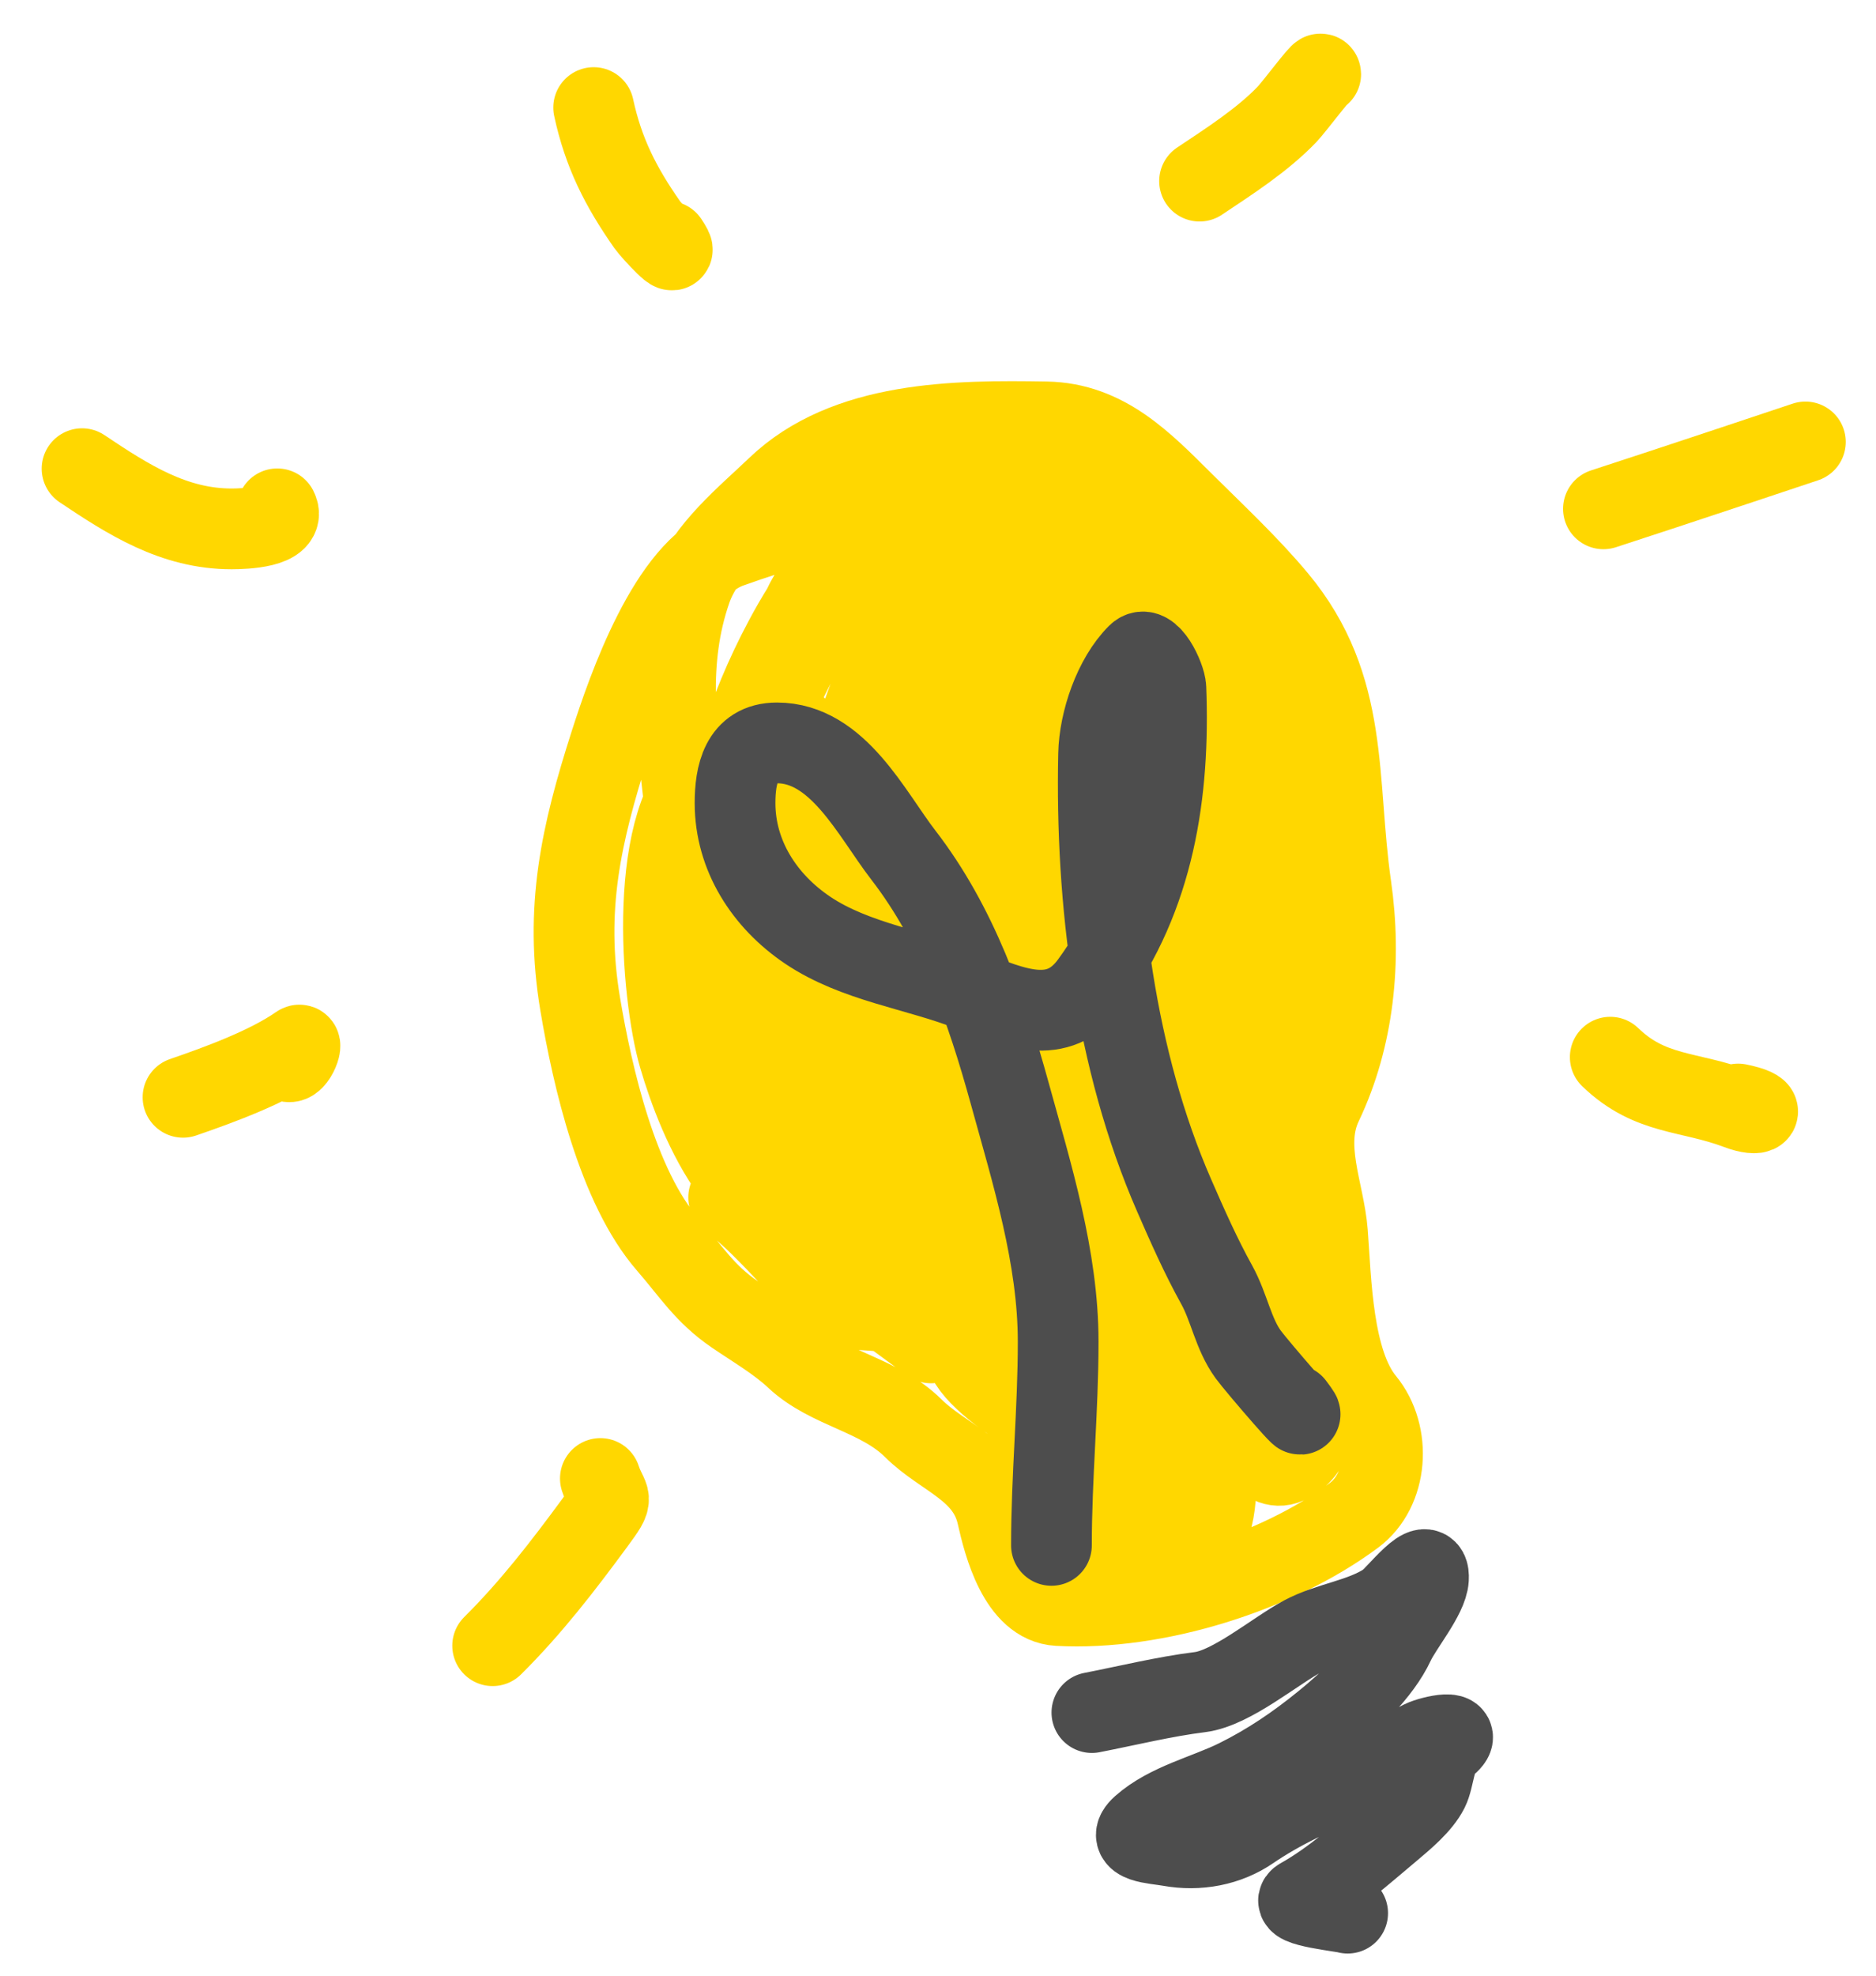 <svg width="38" height="40" viewBox="0 0 38 40" fill="none" xmlns="http://www.w3.org/2000/svg">
<path d="M26.889 21.946C26.772 21.108 26.719 20.326 26.548 19.509C26.305 18.351 25.477 17.31 24.904 16.289C23.783 14.292 22.607 12.035 20.48 10.979C18.467 9.98 16.791 10.372 14.783 11.084C13.551 11.521 12.715 13.942 12.358 15.056C11.774 16.878 11.428 18.397 11.752 20.328C12 21.804 12.509 24.027 13.525 25.195C14.002 25.743 14.27 26.192 14.881 26.609C15.289 26.888 15.756 27.158 16.116 27.497C16.787 28.128 17.811 28.232 18.502 28.919C19.111 29.523 19.99 29.744 20.199 30.679C20.332 31.273 20.639 32.463 21.434 32.506C23.407 32.615 25.863 31.843 27.427 30.679C28.113 30.168 28.192 29.041 27.639 28.369C26.983 27.573 26.964 25.928 26.889 24.954C26.824 24.114 26.378 23.199 26.783 22.352C27.427 21.002 27.581 19.436 27.366 17.944C27.057 15.795 27.355 13.919 25.866 12.13C25.295 11.444 24.6 10.797 23.965 10.166C23.17 9.378 22.398 8.562 21.192 8.542C19.368 8.512 17.142 8.519 15.737 9.866C15.134 10.443 14.283 11.13 14.002 11.934C13.495 13.388 13.701 14.79 13.866 16.297C14.181 19.169 14.159 22.695 16.389 24.909C17.011 25.527 17.348 24.569 17.449 24.112C17.616 23.36 17.323 22.538 17.237 21.795C17.119 20.77 16.847 19.815 16.525 18.832C16.349 18.294 15.548 14.7 14.419 15.522C13.08 16.497 13.387 20.138 13.752 21.389C14.138 22.711 15.166 25.233 17.017 24.759C18.751 24.315 19.297 22.261 18.283 20.93C17.805 20.304 16.079 18.767 15.874 20.426C15.665 22.112 17.018 24.163 18.222 25.188C18.991 25.842 20.602 26.389 20.995 24.985C21.226 24.158 19.71 22.901 18.949 23.059C17.161 23.431 19.224 26.918 19.646 27.595C20.146 28.397 23.089 30.131 22.495 28.038C22.334 27.473 20.916 25.858 20.215 26.293C18.968 27.067 21.634 29.824 22.298 30.114C23.291 30.549 23.234 29.504 22.798 28.956C22.417 28.479 21.587 27.865 21.919 28.994C22.147 29.769 22.877 31.603 23.965 31.393C25.114 31.171 24.477 28.431 24.237 27.813C24.037 27.296 23.62 26.235 23.07 25.962C22.584 25.721 22.971 26.912 23.017 27.03C23.314 27.777 24.075 29.603 25.086 29.603C26.317 29.603 25.216 26.765 25.055 26.376C24.881 25.955 24.705 25.218 24.237 25.007C23.851 24.833 24.192 26.232 24.237 26.376C24.353 26.741 25.149 30.045 26.07 29.633C27.193 29.131 26.469 26.862 26.267 26.045C26.062 25.209 25.785 24.398 25.555 23.57C25.427 23.106 25.38 23.246 25.495 23.646C25.554 23.851 25.794 24.294 26.07 24.157C26.561 23.913 26.501 22.855 26.548 22.42C26.729 20.729 26.572 18.93 26.449 17.237C26.367 16.105 26.264 15.231 25.669 14.296C24.785 12.905 24.624 11.565 23.101 10.603C21.968 9.887 20.639 8.957 19.32 9.7C17.615 10.661 16.34 12.783 15.601 14.529C15.31 15.217 15.012 17.435 16.351 16.357C17.257 15.627 17.834 14.696 18.305 13.649C18.792 12.569 19.428 11.409 19.305 10.189C19.064 7.789 16.528 11.723 16.283 12.258C15.815 13.276 14.073 17.377 15.843 18.004C16.488 18.233 17.184 17.517 17.57 17.087C18.538 16.009 19.322 14.597 19.495 13.145C19.594 12.313 19.447 11.138 18.601 10.693C17.494 10.11 16.264 12.246 15.889 12.95C15.12 14.391 14.629 15.951 14.502 17.583C14.43 18.522 14.307 19.993 15.298 20.547C16.084 20.986 17.1 19.83 17.525 19.328C18.597 18.063 19.274 16.627 19.843 15.086C20.268 13.936 20.469 12.573 20.139 11.37C19.852 10.328 18.749 11.861 18.563 12.152C17.399 13.973 16.89 16.259 16.555 18.365C16.377 19.485 16.029 21.291 16.805 22.269C18.568 24.491 20.97 18.459 21.207 17.613C21.611 16.174 21.826 14.575 21.631 13.085C21.444 11.651 20.536 13.588 20.358 14.055C19.77 15.607 19.572 17.37 19.449 19.012C19.363 20.171 19.14 21.808 19.586 22.939C19.996 23.981 20.857 23.43 21.298 22.773C22.251 21.353 22.505 19.622 22.662 17.959C22.794 16.553 22.787 15.058 22.586 13.657C22.352 12.034 21.764 15.38 21.722 15.642C21.385 17.742 21.17 19.895 21.162 22.021C21.157 23.138 20.777 26.215 22.04 26.925C22.749 27.324 23.376 26.341 23.669 25.834C24.617 24.196 24.618 21.956 24.487 20.133C24.394 18.84 24.233 17.555 24.033 16.274C23.945 15.712 23.895 15.051 23.616 14.537C23.231 13.826 23.09 17.127 23.093 17.312C23.103 17.939 23.659 26.058 24.677 25.571C25.214 25.314 25.27 23.813 25.313 23.352C25.517 21.179 25.165 18.9 24.775 16.763C24.746 16.604 24.332 14.982 24.328 14.995C23.987 16.162 24.162 17.638 24.162 18.832C24.162 20.206 24.091 21.609 24.434 22.954C24.573 23.498 24.874 24.136 25.146 23.285C25.994 20.629 25.225 17.349 24.502 14.717C24.311 14.021 24.282 14.525 24.328 14.92C24.449 15.96 24.597 17.117 24.98 18.095C25.044 18.258 25.511 19.29 25.851 18.877C26.18 18.478 25.827 17.334 25.715 16.921C25.316 15.46 24.561 14.106 23.76 12.829C23.328 12.14 22.83 11.313 21.987 11.069C19.842 10.448 20.071 16.86 20.101 17.718C20.151 19.136 20.324 20.534 20.745 21.893C20.809 22.1 21.22 23.399 21.563 22.803C22.066 21.929 21.22 20.243 20.828 19.479C20.471 18.781 19.212 16.316 18.237 16.349C17.199 16.385 17.209 18.378 17.237 19.012C17.317 20.81 17.726 22.585 18.54 24.202C18.935 24.986 19.627 25.85 20.533 26.053C20.906 26.136 21.738 26.031 21.608 25.466C21.479 24.902 20.724 24.59 20.298 24.308C19.45 23.746 18.649 23.142 17.737 22.683C16.183 21.9 17.677 24.518 17.972 25.082C18.45 25.996 19.099 27.151 20.124 27.549C20.557 27.718 20.676 27.416 20.32 27.151C19.629 26.636 18.943 26.113 18.237 25.616C17.956 25.419 16.948 24.356 16.555 24.443C16.534 24.448 18.316 26.766 18.639 27.015C19.739 27.865 16.404 25.359 15.252 24.578C14.355 23.97 14.855 24.282 15.374 24.789C15.857 25.262 16.299 25.765 16.767 26.248C17.155 26.648 17.682 26.433 18.237 26.632C19.024 26.913 19.843 27.848 20.752 27.196C21.631 26.566 21.551 26.365 21.98 27.519C22.494 28.907 22.749 30.377 23.07 31.814C23.18 32.304 23.342 31.714 23.419 31.514C23.625 30.981 23.878 30.373 23.889 29.799C23.909 28.76 23.059 28.457 22.396 29.325C22.2 29.582 21.379 31.34 22.389 30.882C22.895 30.652 23.089 30.323 23.207 29.784C23.565 28.143 23.561 26.347 23.419 24.684C23.382 24.245 23.329 22.106 22.654 21.938C21.867 21.743 21.483 24.846 21.434 25.3C21.301 26.538 21.059 27.794 21.298 29.031C21.512 30.144 22.035 29.763 22.358 28.896C22.872 27.521 22.912 25.894 22.851 24.451C22.808 23.448 22.688 22.478 22.457 21.502C22.382 21.186 22.31 20.425 21.972 20.216C21.397 19.859 21.311 22.262 21.298 22.48C21.256 23.164 21.046 25.208 21.169 24.533C21.65 21.905 20.775 18.726 19.358 16.5C17.612 13.757 15.722 18.406 15.722 19.96C15.722 20.23 15.752 21.179 16.252 20.938C17.137 20.511 17.018 18.874 17.01 18.11C17.001 17.335 16.857 15.063 15.98 14.619C14.921 14.084 14.898 17.858 14.889 18.155" stroke="#FFD700" stroke-width="1.635" stroke-linecap="round" stroke-linejoin="round"/>
<path d="M22.117 34.673C22.837 34.533 23.588 34.348 24.306 34.259C24.945 34.18 25.825 33.429 26.397 33.123C26.923 32.842 27.581 32.781 28.086 32.446C28.285 32.315 28.967 31.389 28.935 31.965C28.915 32.32 28.402 32.929 28.245 33.266C27.965 33.869 27.329 34.457 26.814 34.876C26.255 35.33 25.704 35.705 25.056 36.027C24.439 36.333 23.657 36.508 23.132 36.974C22.759 37.305 23.386 37.318 23.692 37.373C24.273 37.478 24.864 37.367 25.336 37.042C25.898 36.656 26.68 36.272 27.329 36.057C27.908 35.865 28.281 35.501 28.798 35.244C29.001 35.144 29.735 34.985 29.276 35.35C29.056 35.524 29.056 35.996 28.935 36.237C28.782 36.542 28.428 36.832 28.17 37.05C27.604 37.525 26.988 38.074 26.344 38.434C26.069 38.587 27.258 38.708 27.298 38.734" stroke="#4D4D4D" stroke-width="1.635" stroke-linecap="round" stroke-linejoin="round"/>
<path d="M21.298 31.288C21.298 29.899 21.434 28.55 21.434 27.166C21.434 25.455 20.902 23.766 20.45 22.126C19.98 20.424 19.39 18.727 18.298 17.312C17.65 16.472 16.971 15.041 15.738 15.041C15.007 15.041 14.889 15.699 14.889 16.259C14.889 17.32 15.483 18.242 16.359 18.832C17.325 19.482 18.561 19.634 19.631 20.05C20.522 20.396 21.428 20.81 22.086 19.915C23.383 18.151 23.698 16.049 23.616 13.927C23.608 13.718 23.286 13.006 23.041 13.25C22.564 13.724 22.267 14.602 22.253 15.266C22.188 18.237 22.588 21.465 23.783 24.202C24.051 24.816 24.322 25.429 24.647 26.015C24.898 26.469 24.98 27.006 25.283 27.422C25.455 27.658 26.741 29.152 26.207 28.445" stroke="#4D4D4D" stroke-width="1.635" stroke-linecap="round" stroke-linejoin="round"/>
<path d="M9.979 33.319C10.757 32.547 11.406 31.704 12.055 30.822C12.473 30.253 12.324 30.419 12.161 29.934" stroke="#FFD700" stroke-width="1.635" stroke-linecap="round" stroke-linejoin="round"/>
<path d="M3.707 22.216C4.442 21.963 5.417 21.607 6.055 21.163C6.149 21.098 5.915 21.728 5.752 21.404" stroke="#FFD700" stroke-width="1.635" stroke-linecap="round" stroke-linejoin="round"/>
<path d="M1.662 9.489C2.6 10.117 3.52 10.708 4.692 10.708C4.952 10.708 5.806 10.678 5.616 10.302" stroke="#FFD700" stroke-width="1.635" stroke-linecap="round" stroke-linejoin="round"/>
<path d="M12.025 2.178C12.223 3.096 12.574 3.784 13.109 4.548C13.2 4.678 13.858 5.382 13.525 4.886" stroke="#FFD700" stroke-width="1.635" stroke-linecap="round" stroke-linejoin="round"/>
<path d="M24.298 3.667C24.895 3.268 25.569 2.838 26.071 2.314C26.215 2.162 26.752 1.446 26.752 1.501" stroke="#FFD700" stroke-width="1.635" stroke-linecap="round" stroke-linejoin="round"/>
<path d="M32.479 10.302C33.846 9.859 36.57 8.948 36.57 8.948" stroke="#FFD700" stroke-width="1.635" stroke-linecap="round" stroke-linejoin="round"/>
<path d="M32.617 21.404C33.432 22.19 34.209 22.079 35.208 22.457C35.648 22.624 35.815 22.473 35.208 22.352" stroke="#FFD700" stroke-width="1.635" stroke-linecap="round" stroke-linejoin="round"/>
</svg>
